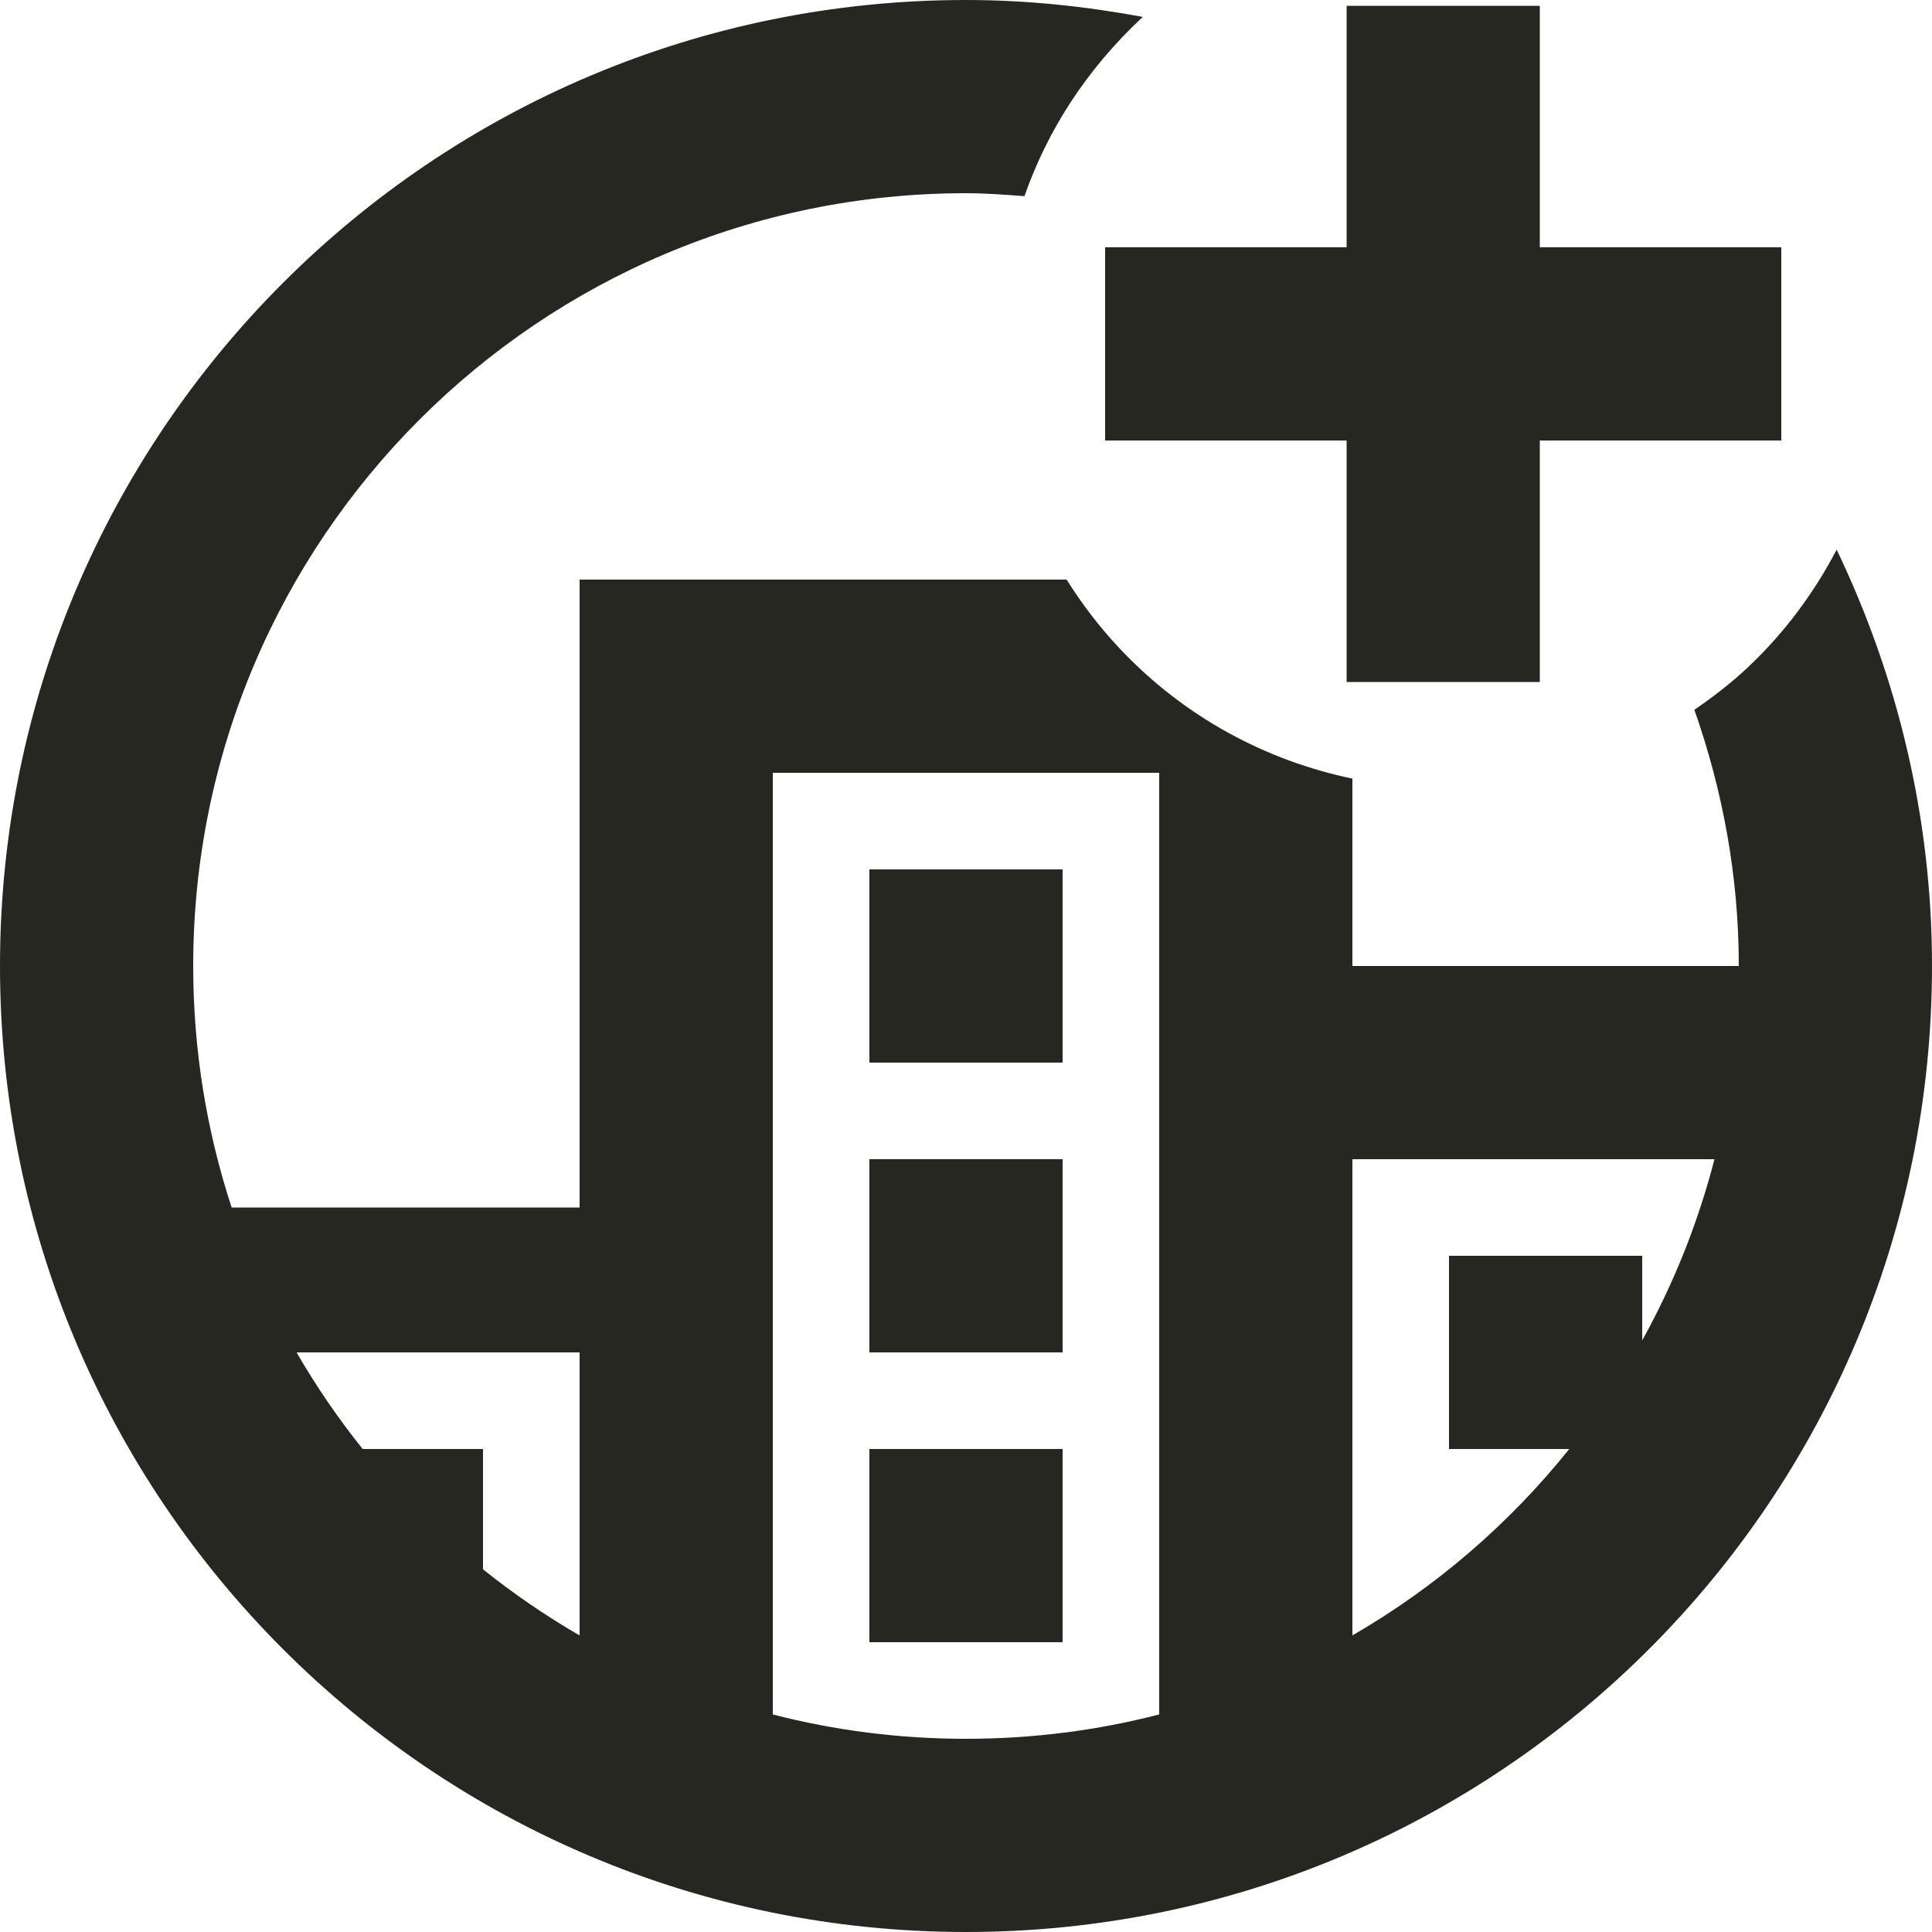 <?xml version="1.0" encoding="UTF-8" standalone="no"?>
<svg width="40px" height="40px" viewBox="0 0 40 40" version="1.1" xmlns="http://www.w3.org/2000/svg" xmlns:xlink="http://www.w3.org/1999/xlink">
    <!-- Generator: Sketch 39 (31667) - http://www.bohemiancoding.com/sketch -->
    <title>icons/interface/property-add</title>
    <desc>Created with Sketch.</desc>
    <defs></defs>
    <g id="components" stroke="none" stroke-width="1" fill="none" fill-rule="evenodd">
        <g id="Iconography" transform="translate(-688, -542)" fill="#272721">
            <g id="icons/interface/property-add" transform="translate(688, 542)">
                <path d="M27.88,14.12 L31.88,14.12 L31.88,9.12 L36.88,9.12 L36.88,5.12 L31.88,5.12 L31.88,0.12 L27.88,0.12 L27.88,5.12 L22.88,5.12 L22.88,9.12 L27.88,9.12 L27.88,14.12 Z M22,30 L18,30 L18,34 L22,34 L22,30 Z M35.496,24 L28,24 L28,33.86 C29.726,32.861 31.25,31.548 32.49,30 L30,30 L30,26 L34,26 L34,27.752 C34.648,26.583 35.154,25.326 35.496,24 L35.496,24 Z M24,16 L16,16 L16,35.496 C17.278,35.826 18.619,36 20,36 C21.38,36 22.721,35.826 24,35.496 L24,16 Z M4.796,25 C4.28,23.427 4,21.746 4,20 C4,11.163 11.164,4 20,4 C20.408,4 20.809,4.032 21.21,4.061 C21.681,2.72 22.465,1.467 23.659,0.35 C22.471,0.13 21.251,0 20,0 C8.954,0 0,8.954 0,20 C0,31.046 8.954,40 20,40 C31.046,40 40,31.046 40,20 C40,16.909 39.278,13.993 38.026,11.38 C37.563,12.265 36.957,13.092 36.189,13.815 C35.839,14.145 35.464,14.431 35.08,14.696 C35.665,16.358 36,18.138 36,20 L28,20 L28,16.12 C26.218,15.749 24.527,14.854 23.184,13.429 C22.763,12.982 22.398,12.502 22.083,12 L12,12 L12,14 L12,33.86 C11.297,33.453 10.629,32.995 10,32.491 L10,30 L7.509,30 C7.004,29.371 6.546,28.702 6.14,28 L12,28 L12,25 L4.796,25 Z M22,24 L18,24 L18,28 L22,28 L22,24 Z M22,22 L18,22 L18,18 L22,18 L22,22 Z" id="Fill-1"></path>
            </g>
        </g>
    </g>
</svg>